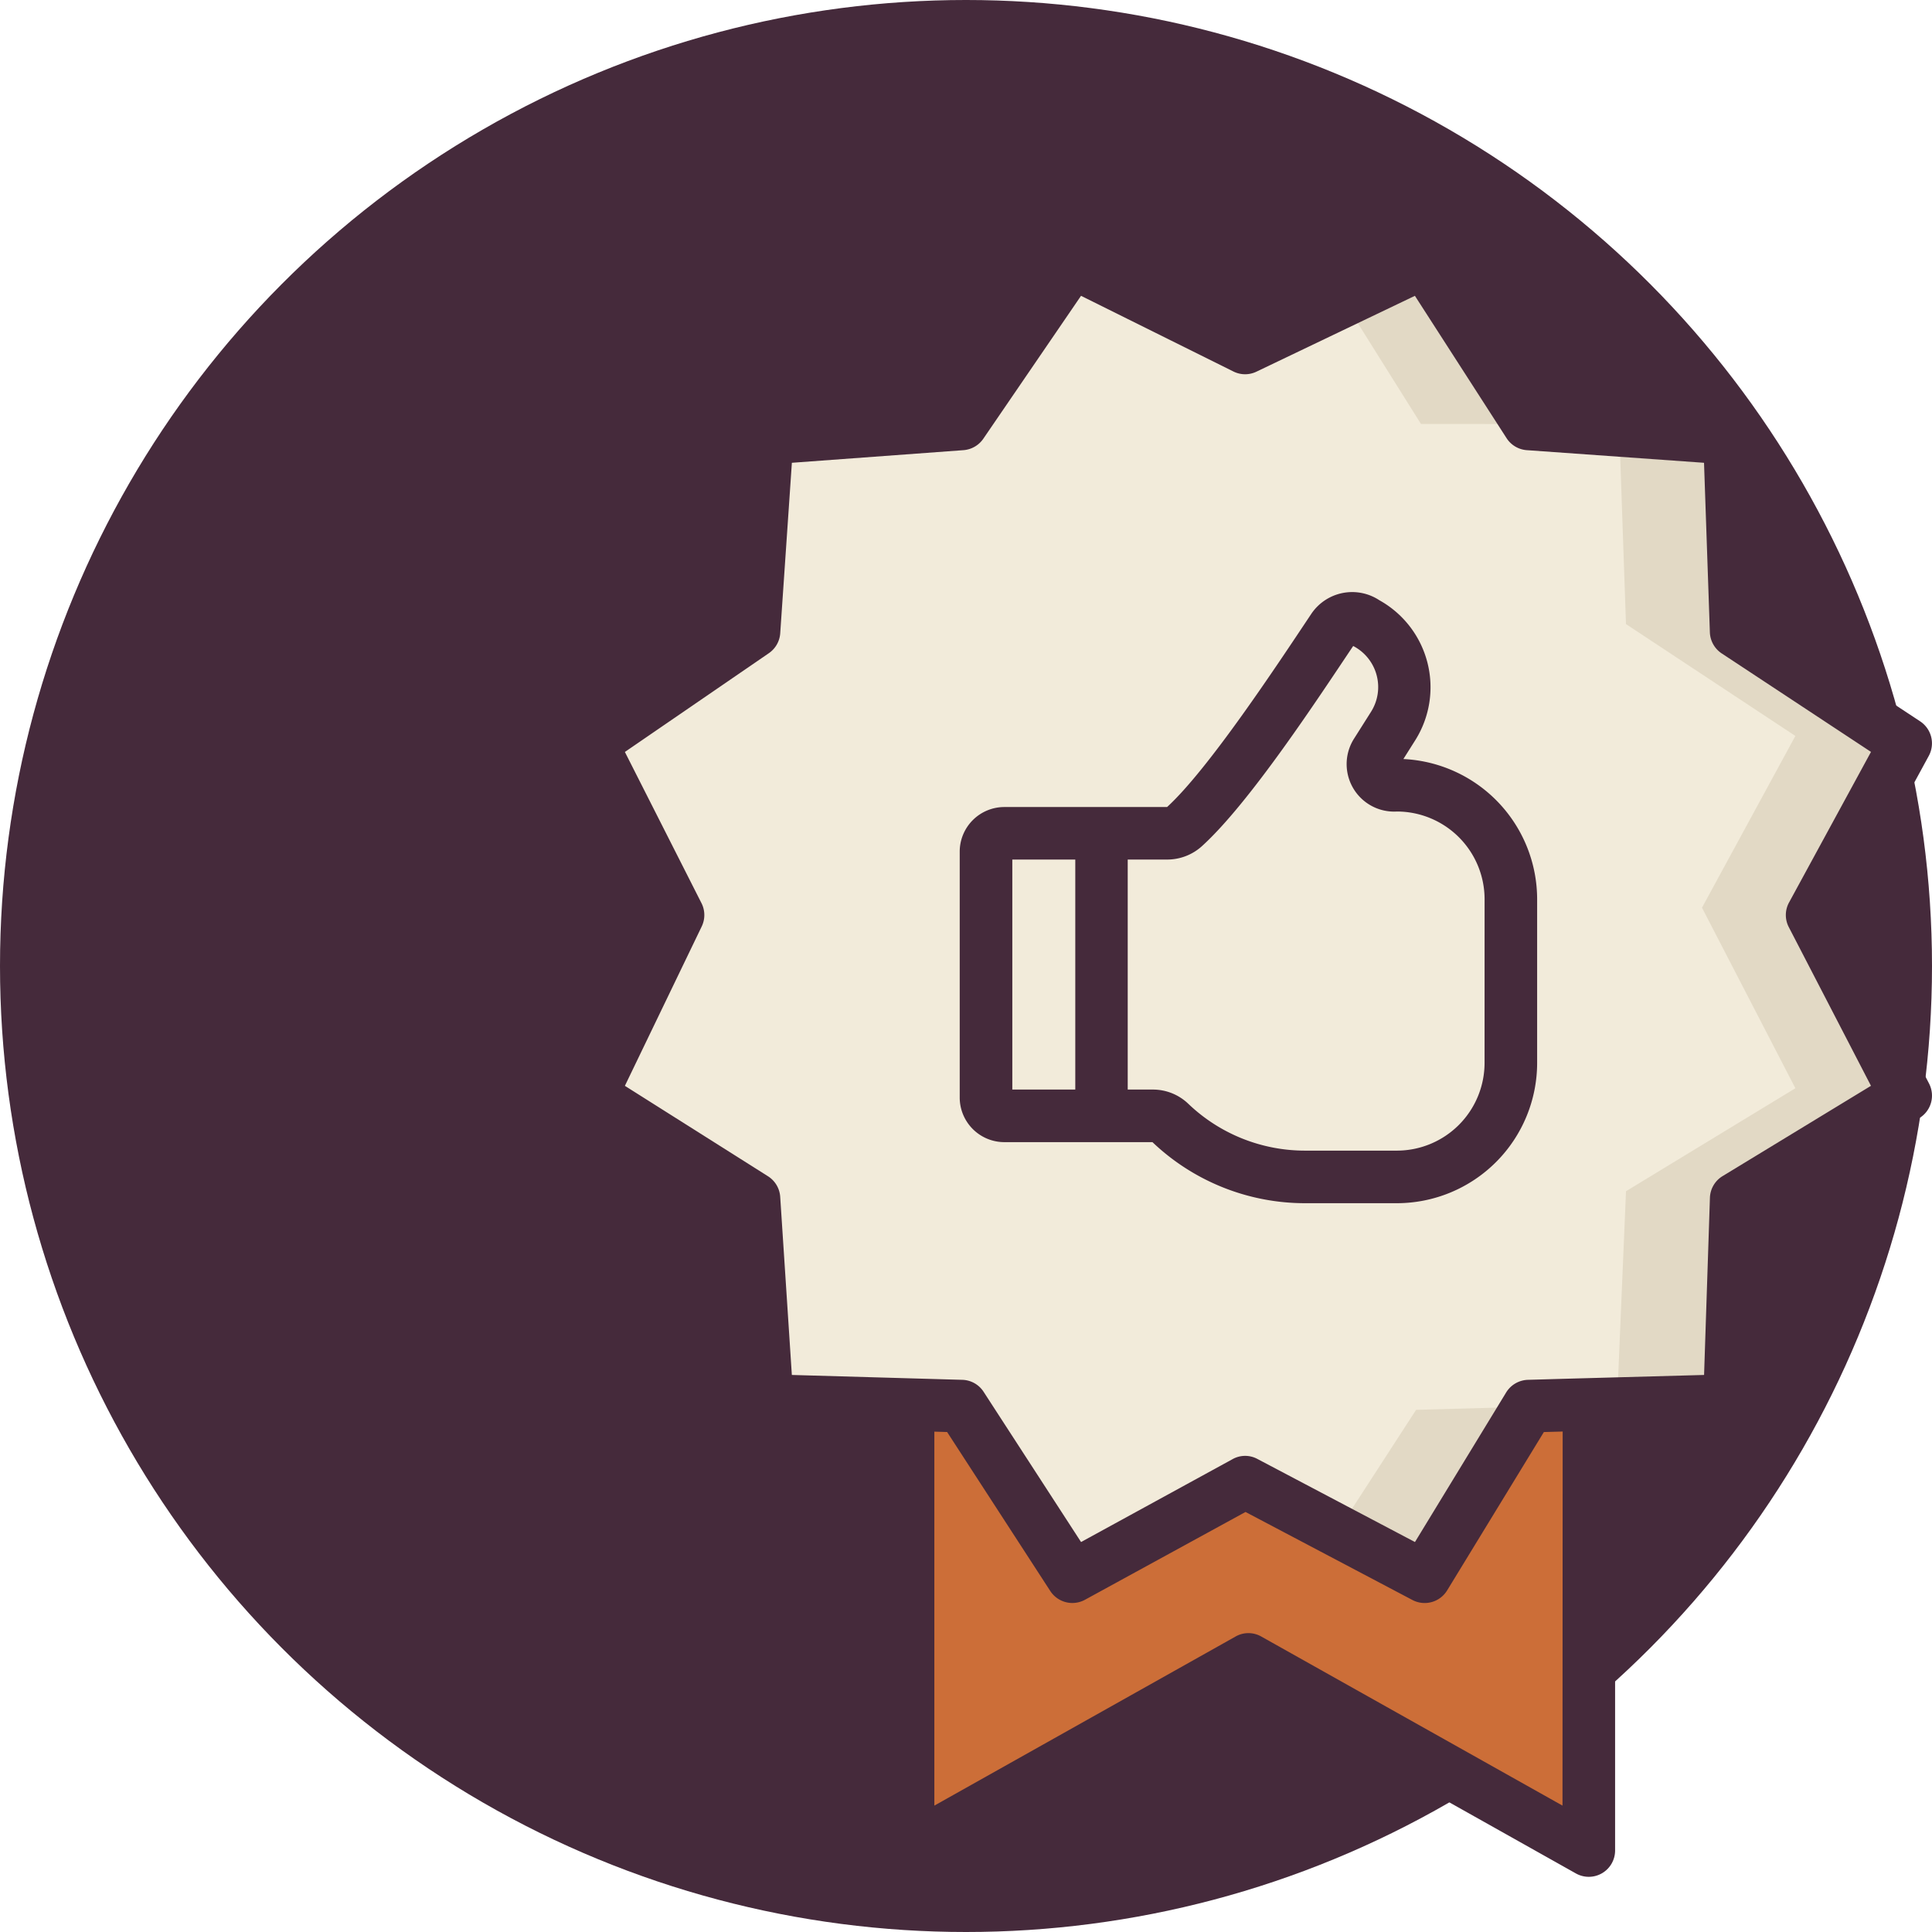 <svg id="Group_45080" data-name="Group 45080" xmlns="http://www.w3.org/2000/svg" width="71" height="71" viewBox="0 0 71 71">
  <circle id="Ellipse_6" data-name="Ellipse 6" cx="35.5" cy="35.5" r="35.5" fill="#452a3b"/>
  <g id="quality-assurance" transform="translate(-3.253 5.489)">
    <g id="Group_34947" data-name="Group 34947" transform="translate(24.979 4.144)">
      <path id="Path_32649" data-name="Path 32649" d="M101.235,179.667l-12.509-7.023-12.509,7.023V157.642h25.019Z" transform="translate(-64.572 -121.294)" fill="#cc6e38"/>
      <path id="Path_32650" data-name="Path 32650" d="M79.912,157.645v19.949l-3.7,2.076V157.645Z" transform="translate(-64.571 -121.296)" fill="#cc6e38"/>
      <path id="Path_32651" data-name="Path 32651" d="M168.173,157.645V179.67l-3.7-2.076V157.645Z" transform="translate(-131.51 -121.296)" fill="#cc6e38"/>
      <g id="Group_34945" data-name="Group 34945" transform="translate(0 0)">
        <g id="Group_34943" data-name="Group 34943">
          <path id="Path_32652" data-name="Path 32652" d="M72.89,31.17,76.323,37.8,70.1,41.588l-.246,7.424-7.384.2-3.827,6.27L55.45,53.8l-3.4-1.792L45.7,55.485l-4.065-6.27-7.146-.2L34,41.588,28.016,37.8l3.2-6.635-3.2-6.311L34,20.751l.481-7.1,7.146-.524L45.7,7.176l6.354,3.157,6.592-3.157,3.827,5.948,3.33.238,4.054.287.246,7.1,6.224,4.108Z" transform="translate(-28.016 -7.176)" fill="#f2ebda"/>
          <path id="Path_32656" data-name="Path 32656" d="M145.345,13.123,142.509,8.6l2.967-1.422,3.828,5.947Z" transform="translate(-114.851 -7.176)" fill="#e2d9c5"/>
          <path id="Path_32657" data-name="Path 32657" d="M144.462,181.414l4.121-.114-3.811,6.246-3.192-1.684Z" transform="translate(-114.147 -139.236)" fill="#e2d9c5"/>
          <path id="Path_32658" data-name="Path 32658" d="M191.246,50.592l3.433,6.635-6.224,3.784-.246,7.424-4.138.114.33-7.808,6.224-3.784-3.432-6.635,3.432-6.311L184.4,39.9l-.246-7.119,4.054.287.246,7.1,6.224,4.108Z" transform="translate(-146.372 -26.598)" fill="#e2d9c5"/>
        </g>
      </g>
      <g id="Group_34946" data-name="Group 34946" transform="translate(14.511 13.088)">
        <path id="Path_32662" data-name="Path 32662" d="M92.33,104.44H88.757a.673.673,0,0,1-.673-.673V94.726a.673.673,0,0,1,.673-.673H92.33Z" transform="translate(-88.084 -86.154)" fill="#f2ebda"/>
        <path id="Path_32663" data-name="Path 32663" d="M116.408,67.489h.1a4.187,4.187,0,0,1,4.187,4.187V77.7a4.187,4.187,0,0,1-4.187,4.187h-3.364a7.17,7.17,0,0,1-4.964-1.988.925.925,0,0,0-.641-.255h-1.883V69.254h2.405a.941.941,0,0,0,.63-.239c1.685-1.527,4.215-5.4,5.48-7.288a.839.839,0,0,1,1.162-.231,2.685,2.685,0,0,1,1.042,3.808l-.627.994A.777.777,0,0,0,116.408,67.489Z" transform="translate(-101.413 -61.355)" fill="#f2ebda"/>
        <path id="Path_32664" data-name="Path 32664" d="M109.959,79.643h-1.883V69.256h2.405a.941.941,0,0,0,.63-.239,45.08,45.08,0,0,0,5.1-6.72,3.8,3.8,0,0,0-.874-.8.838.838,0,0,0-1.162.231c-1.265,1.886-3.794,5.761-5.48,7.288a.94.94,0,0,1-.63.239H105.66V79.643h1.883a.925.925,0,0,1,.641.255,7.169,7.169,0,0,0,4.964,1.988h2.416A7.17,7.17,0,0,1,110.6,79.9a.923.923,0,0,0-.641-.255Z" transform="translate(-101.414 -61.356)" fill="#f2ebda"/>
        <path id="Path_32665" data-name="Path 32665" d="M140.289,67.49a.813.813,0,0,1-.688-1.247l.592-.938a2.685,2.685,0,0,0-1.042-3.808.838.838,0,0,0-1.162.231l-.38.568a2.529,2.529,0,0,1,.168,3.009l-.592.938a.813.813,0,0,0,.688,1.247,4.223,4.223,0,0,1,4.223,4.223v5.948a4.223,4.223,0,0,1-4.223,4.223h2.416a4.223,4.223,0,0,0,4.223-4.223V71.714A4.223,4.223,0,0,0,140.289,67.49Z" transform="translate(-125.228 -61.356)" fill="#f2ebda"/>
      </g>
    </g>
    <g id="Group_34948" data-name="Group 34948" transform="translate(24.011 3.179)">
      <path id="Path_32666" data-name="Path 32666" d="M70.946,28.15l3.189-5.861a.969.969,0,0,0-.316-1.268l-5.81-3.834-.229-6.6a.963.963,0,0,0-.9-.93l-6.9-.493L56.418,3.623a.966.966,0,0,0-1.23-.348l-6.167,2.95L43.09,3.28a.964.964,0,0,0-1.227.321l-3.8,5.561-6.679.493a.965.965,0,0,0-.894.9l-.452,6.636-5.6,3.843a.971.971,0,0,0-.316,1.234L27.1,28.15l-2.988,6.2a.964.964,0,0,0,.355,1.234l5.571,3.525.452,6.933a.969.969,0,0,0,.937.9l4.235.121V62.518a.967.967,0,0,0,1.437.843L49.132,56.6,61.17,63.361a.967.967,0,0,0,1.437-.843V47.065l4.235-.116a.967.967,0,0,0,.937-.935l.229-6.9L73.789,35.6a.967.967,0,0,0,.355-1.271ZM60.674,60.866,49.605,54.653a.956.956,0,0,0-.947,0L37.59,60.866V47.123l.469.014,3.79,5.841a.968.968,0,0,0,1.276.324l5.9-3.227,6.134,3.235a.967.967,0,0,0,1.276-.353l3.554-5.819.691-.019Zm5.882-23.133a.968.968,0,0,0-.464.792l-.215,6.515c-5.592.153-4.906.134-6.472.179a.973.973,0,0,0-.8.461l-3.353,5.5-5.79-3.053a.949.949,0,0,0-.913.007l-5.568,3.046L39.4,45.659a.965.965,0,0,0-.783-.44l-6.264-.179-.428-6.547a.969.969,0,0,0-.447-.754l-5.261-3.324,2.824-5.858a.965.965,0,0,0-.01-.858l-2.814-5.554,5.293-3.631a.969.969,0,0,0,.416-.732l.428-6.264,6.307-.464a.974.974,0,0,0,.727-.418l3.592-5.254,5.6,2.781a.962.962,0,0,0,.846.007l5.824-2.788,3.368,5.23a.965.965,0,0,0,.742.442l6.515.464.215,6.233a.972.972,0,0,0,.435.773l5.486,3.619L69,27.676a.963.963,0,0,0-.01.906l3.02,5.832Z" transform="translate(-24.011 -3.179)" fill="#452a3b"/>
      <path id="Path_32668" data-name="Path 32668" d="M100.383,63.5l.447-.708A3.659,3.659,0,0,0,99.5,57.663a1.811,1.811,0,0,0-2.5.5c-1.273,1.909-3.773,5.7-5.3,7.1H85.719a1.641,1.641,0,0,0-1.64,1.638V75.94a1.641,1.641,0,0,0,1.64,1.638h5.443a8.129,8.129,0,0,0,5.619,2.244h3.363a5.16,5.16,0,0,0,5.155-5.155v-6.02a5.163,5.163,0,0,0-4.916-5.148ZM86.012,67.193h2.314v8.453H86.012Zm17.355,7.474a3.226,3.226,0,0,1-3.223,3.223H96.781a6.2,6.2,0,0,1-4.3-1.72,1.877,1.877,0,0,0-1.312-.524h-.916V67.193H91.7a1.9,1.9,0,0,0,1.278-.49c1.757-1.592,4.258-5.417,5.561-7.358a1.7,1.7,0,0,1,.657,2.416l-.628.993a1.745,1.745,0,0,0,1.577,2.674,3.226,3.226,0,0,1,3.223,3.22Z" transform="translate(-69.568 -44.273)" fill="#452a3b"/>
    </g>
  </g>
</svg>
